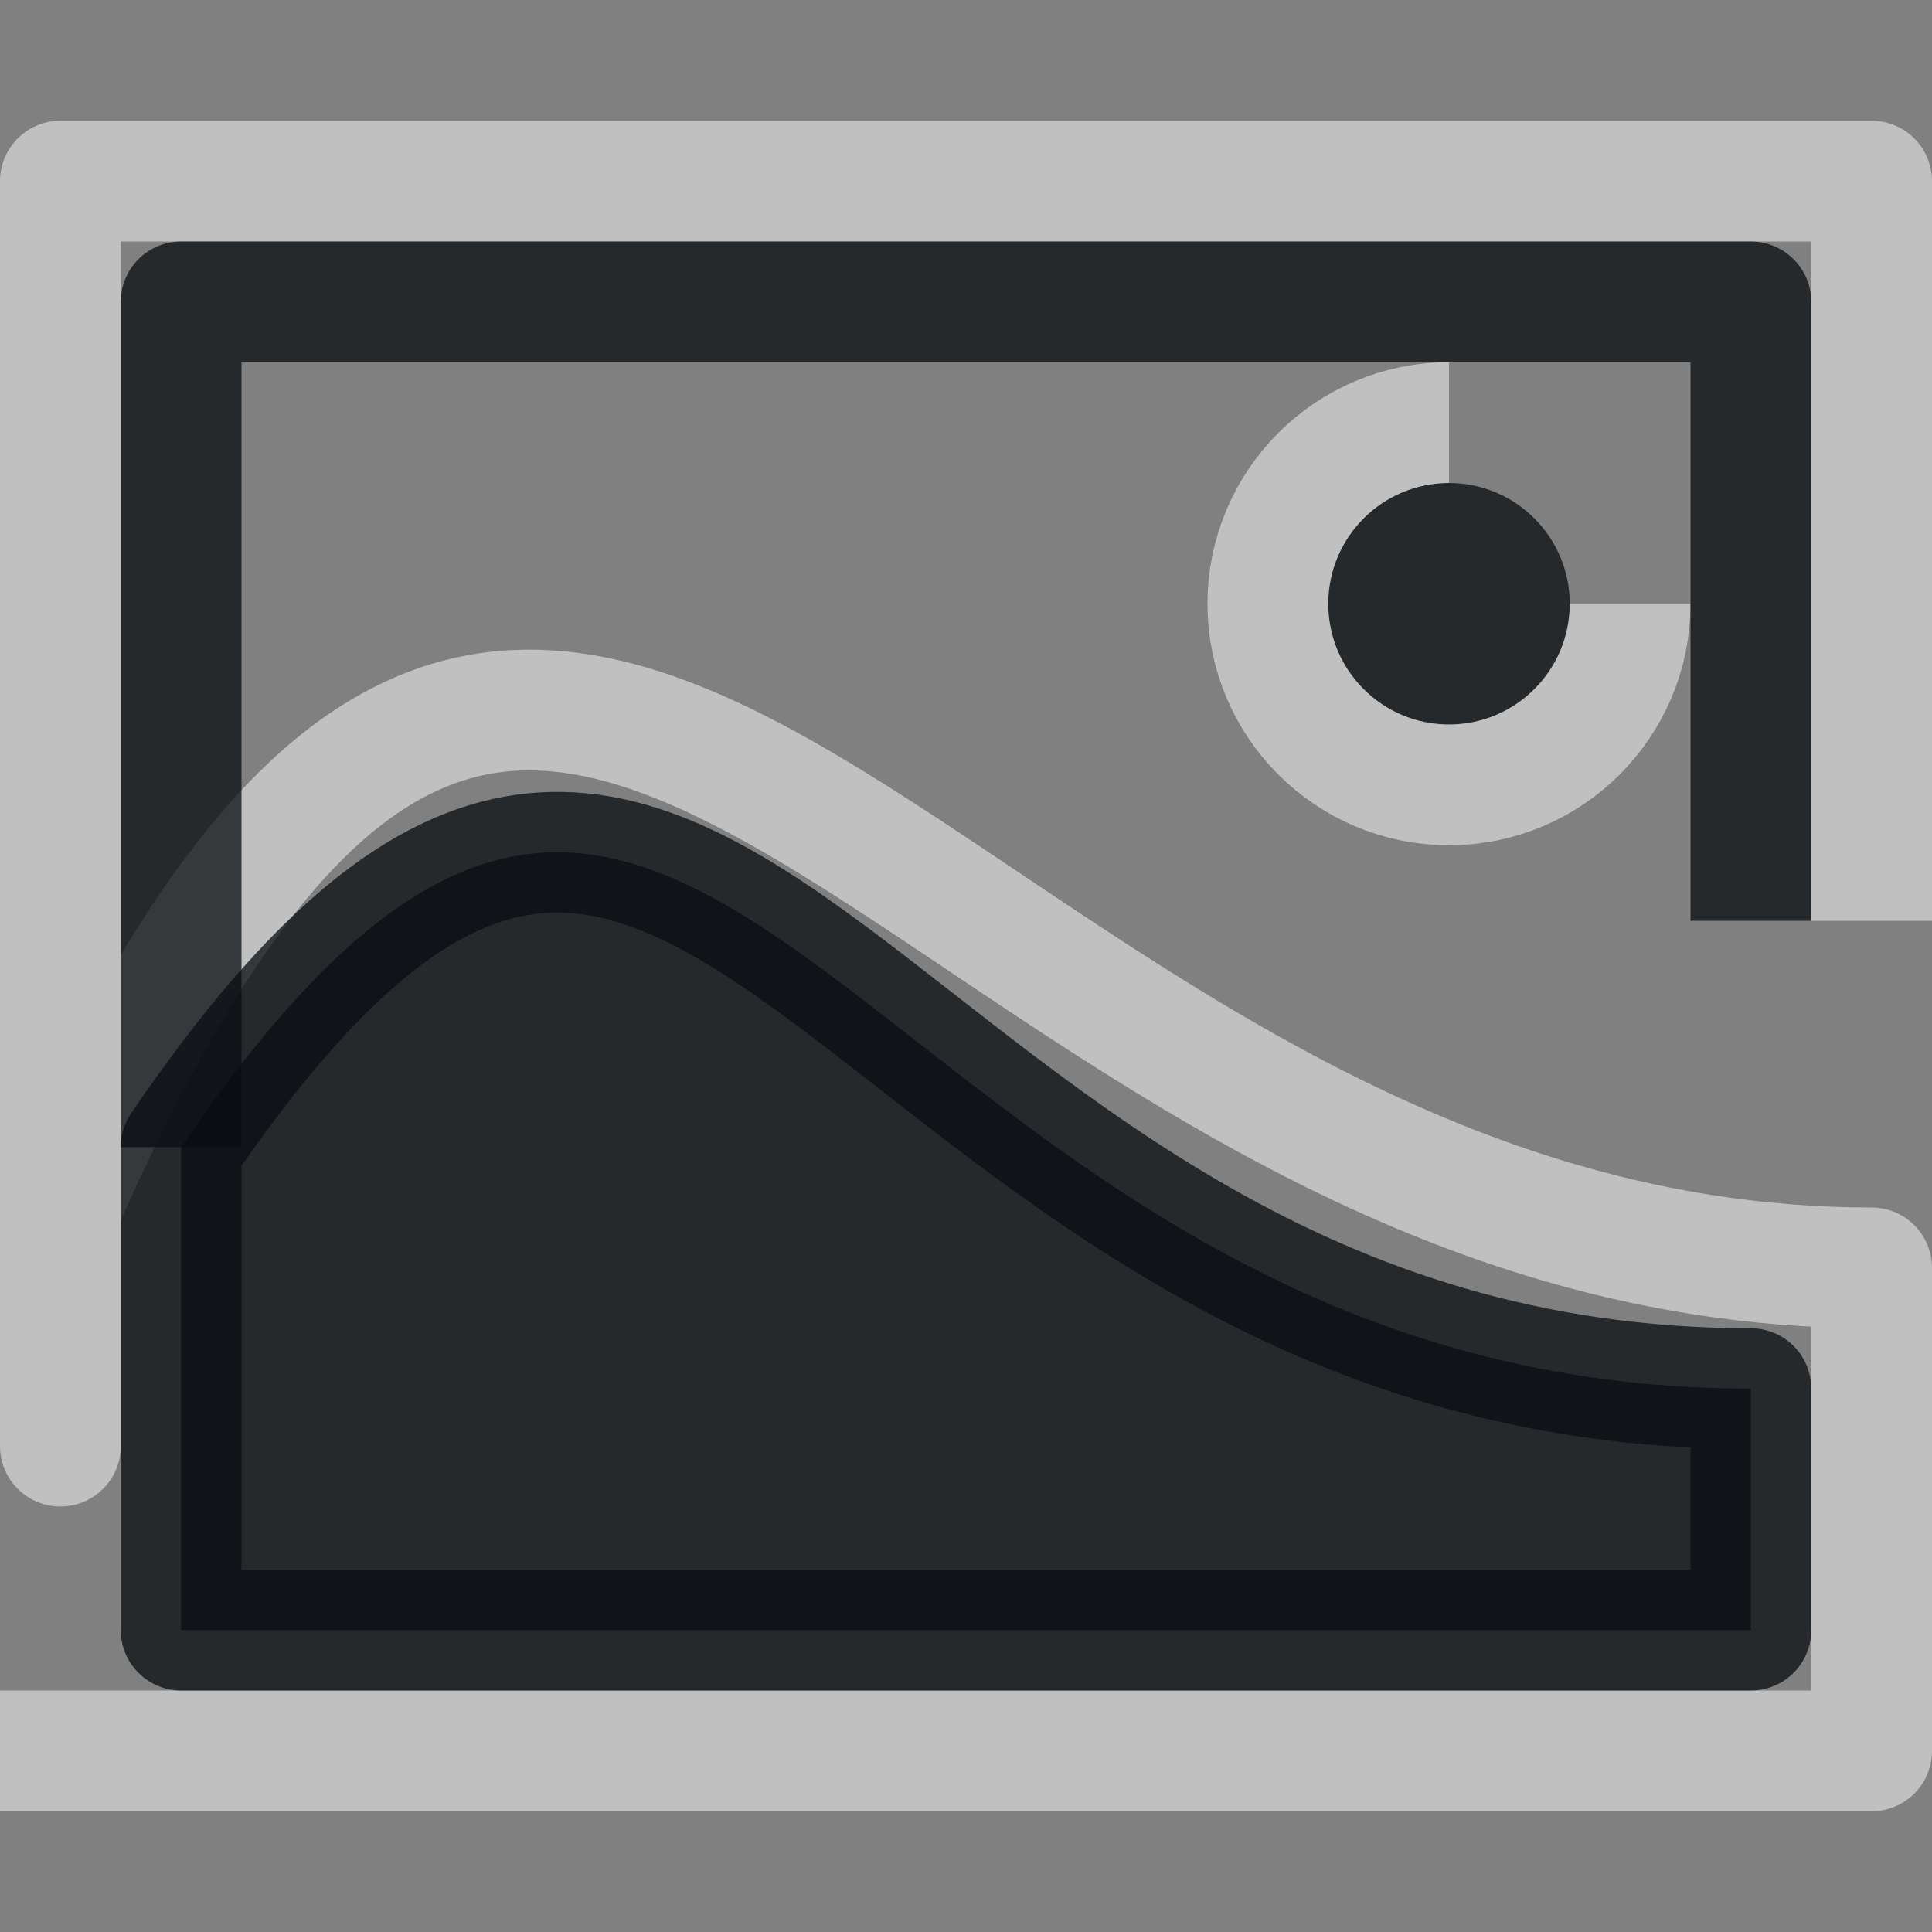 <?xml version="1.0" encoding="UTF-8"?>
<svg id="e" width="16" height="16" version="1.1" xmlns="http://www.w3.org/2000/svg" xmlns:cc="http://creativecommons.org/ns#" xmlns:dc="http://purl.org/dc/elements/1.1/" xmlns:rdf="http://www.w3.org/1999/02/22-rdf-syntax-ns#">
	<rect width="100%" height="100%" fill="#808080" stroke="none"/>
	<defs id="f">
		<style id="current-color-scheme" type="text/css">.ColorScheme-Text {color:#090d11;}.ColorScheme-Background{color:#ffffff;}</style>
	</defs>
	<path id="c" class="ColorScheme-Background" d="m0 14.5h15.5v-4c-7.805 0-10.801-10.053-15-0.5v1.976-10.476h15v6.126" style="fill:none;stroke-linejoin:round;stroke-opacity:.5;stroke:currentColor"/>
	<path id="g" class="ColorScheme-Text" d="m12.5 5c0 0.276-0.224 0.5-0.5 0.5s-0.5-0.224-0.5-0.5 0.224-0.5 0.5-0.5 0.5 0.224 0.5 0.5z" style="fill:none;stroke-linejoin:round;stroke-opacity:.75;stroke:currentColor"/>
	<path id="b" d="m13.5 5c0 0.828-0.672 1.5-1.5 1.5s-1.5-0.672-1.5-1.5 0.672-1.5 1.5-1.5" style="fill:none;stroke-linejoin:round;stroke-opacity:.5;stroke:currentColor" class="ColorScheme-Background" />
	<path id="h" class="ColorScheme-Text" d="m1.5 9.5v-7h13v5.126" style="fill:none;stroke-linejoin:round;stroke-opacity:.75;stroke:currentColor"/>
	<path id="d" class="ColorScheme-Text" d="m14.5 13.5v-2c-7.438 0-8.586-8.486-13-2v4z" style="fill-opacity:.75;fill:currentColor;stroke-linejoin:round;stroke-opacity:.75;stroke:currentColor"/>
</svg>
